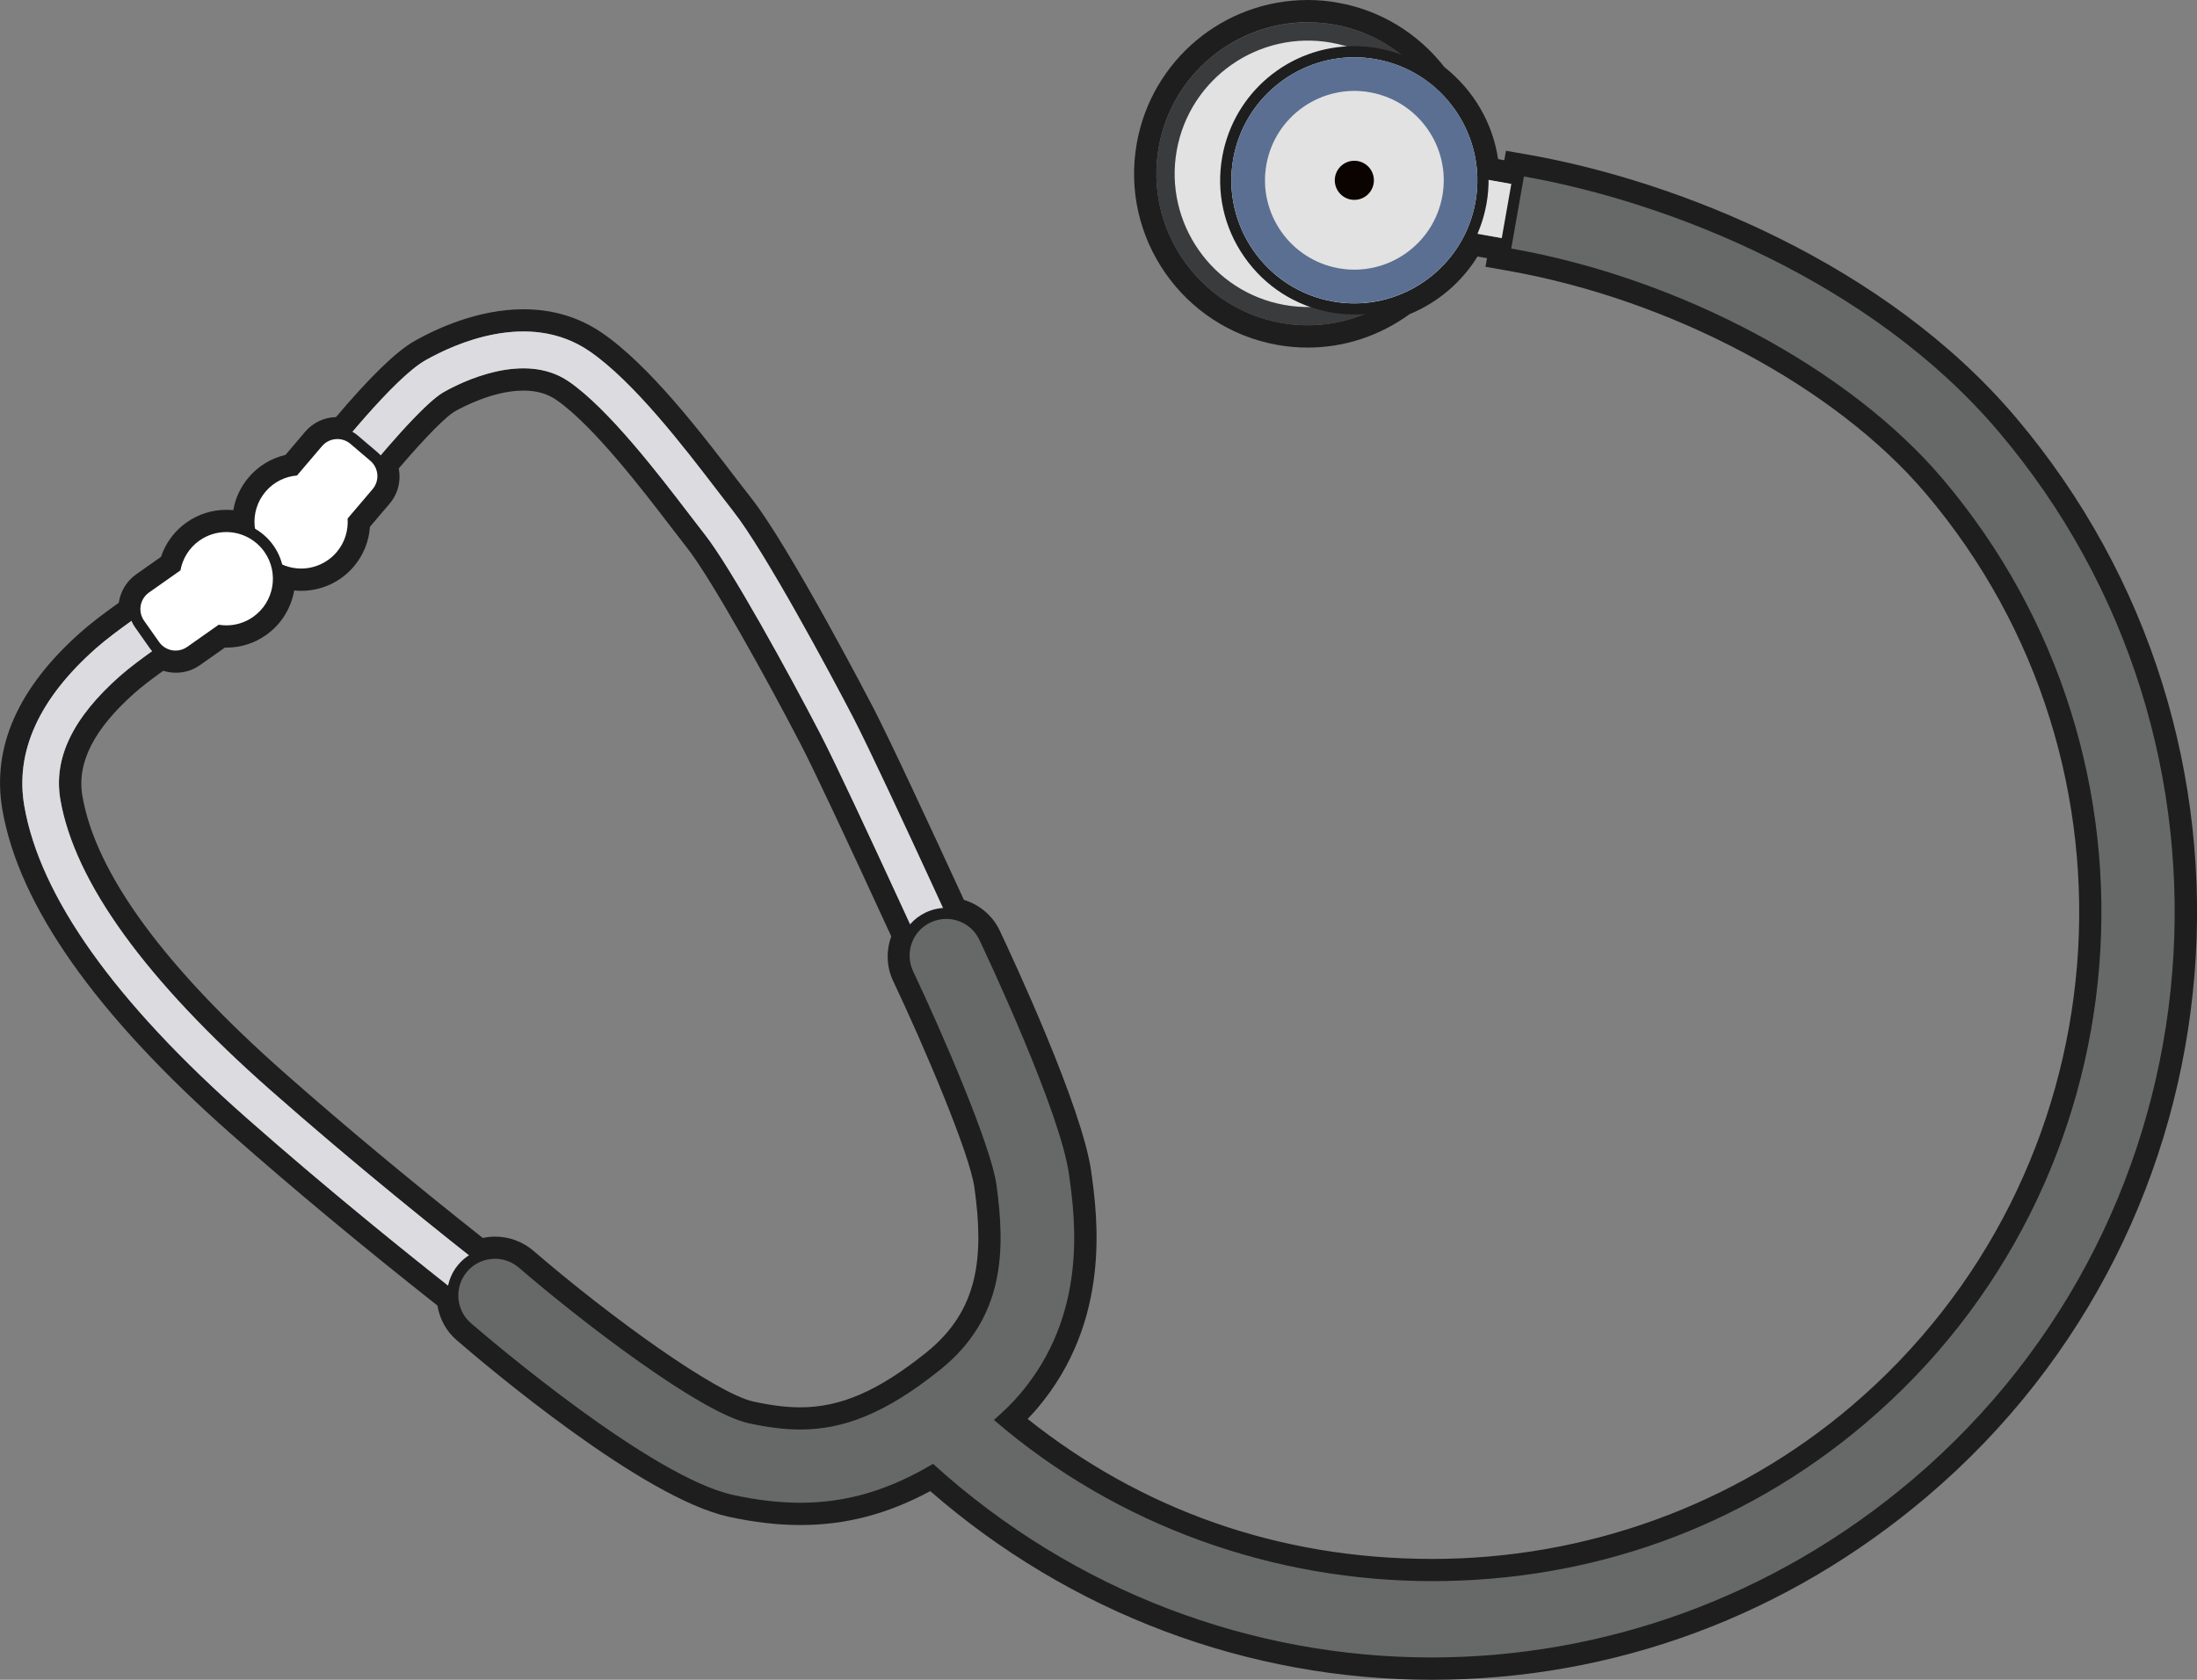 <?xml version='1.0' encoding='utf-8'?>
<ns0:svg xmlns:ns0="http://www.w3.org/2000/svg" id="Stethoscope" viewBox="0 0 417.86 319.53">
  <ns0:rect x="0" y="0" width="417.86" height="319.53" fill="#808080" stroke="none"/>
  <ns0:defs>
    <ns0:style>
      .cls-1 {
        fill: #0b0300;
      }

      .cls-2 {
        fill: #fff;
      }

      .cls-3 {
        fill: #1e1e1e;
      }

      .cls-4 {
        fill: #e2e2e2;
      }

      .cls-5 {
        fill: #676868;
      }

      .cls-6 {
        fill: #dcdbe0;
      }

      .cls-7 {
        fill: #3a3b3d;
      }

      .cls-8 {
        fill: #5a6f91;
      }
    </ns0:style>
  </ns0:defs>
  <ns0:path class="cls-3" d="M248.74,4.24c1.68,0,3.37.15,5.08.45,7.43,1.33,13.63,5.46,17.86,11.06,5.59,4.27,9.16,10.87,9.29,18.1l8.56,1.53.32-1.81c27.9,4.91,66.24,20.22,90.21,48.46,50.48,59.47,43.17,148.93-16.3,199.41-26.69,22.65-59.13,33.85-91.48,33.85-33.99,0-67.87-12.38-94.82-36.83-8.42,5.02-16.44,7.4-25.25,7.4-4.05,0-8.26-.5-12.76-1.48-15.62-3.4-46.41-29.69-49.87-32.67-1.66-1.44-2.38-3.48-2.3-5.52-11.63-9.15-26.09-20.91-40.42-33.55-25.04-22.09-39.25-42.05-42.24-59.34-1.78-10.31,2.81-20.39,13.59-29.93,2.12-1.88,5.25-4.19,8.63-6.55-.4-1.51.12-3.16,1.47-4.11l5.99-4.22c.4-2.21,1.63-4.27,3.61-5.67,1.55-1.09,3.34-1.62,5.1-1.62,2.79,0,5.54,1.31,7.27,3.77,2.82,4.01,1.86,9.55-2.15,12.37-1.55,1.09-3.32,1.61-5.08,1.61-.49,0-.99-.04-1.47-.12l-5.99,4.22c-.65.46-1.39.67-2.12.67-.99,0-1.97-.4-2.72-1.12-3.14,2.19-6.01,4.31-7.92,5.99-8.99,7.94-12.7,15.63-11.35,23.52,2.71,15.67,16.16,34.28,39.98,55.29,13.97,12.32,28.08,23.81,39.52,32.82.99-.51,2.09-.76,3.18-.76,1.61,0,3.22.55,4.53,1.68,12.04,10.39,34.55,27.61,43.72,29.6,3.37.73,6.58,1.19,9.78,1.19,8.01,0,16-2.85,26.58-11.33,12.37-9.9,12.47-22.78,10.75-35.23-1.01-7.37-10.26-28.82-15.85-40.61-1.05-2.22-.71-4.67.5-6.62-6.67-14.51-14.95-32.38-18.1-38.45-5.91-11.4-17.12-31.83-22.07-38.09l-2.92-3.79c-5.75-7.52-15.38-20.1-22.93-25.27-2.66-1.82-5.65-2.49-8.61-2.49-6.49,0-12.83,3.2-15.19,4.54-2.85,1.61-8.7,8.07-13.4,13.72,1.04,1.4,1.09,3.35-.09,4.74l-4.75,5.58c.16,2.24-.51,4.54-2.08,6.39-1.76,2.06-4.25,3.12-6.76,3.12-2.03,0-4.08-.7-5.75-2.12-3.73-3.18-4.18-8.78-1.01-12.51,1.57-1.85,3.74-2.87,5.98-3.07l4.75-5.58c.75-.88,1.79-1.31,2.86-1.31.51,0,1.03.1,1.51.3,4.35-5.25,11.12-12.95,15.31-15.32,3.61-2.04,10.85-5.48,18.63-5.48,4.19,0,8.53,1,12.55,3.75,8.47,5.8,18.13,18.43,24.53,26.79l2.86,3.71c5.9,7.48,18.45,30.84,22.78,39.2,3.22,6.21,11.44,23.93,18.1,38.43,2.46.14,4.78,1.49,5.91,3.87,1.57,3.32,15.42,32.77,17.06,44.68,1.15,8.34,3.65,26.47-9.35,41.74-1.43,1.68-3.11,3.31-4.94,4.91,23.64,20.36,53.47,30.66,83.37,30.66s58.69-9.91,82.33-29.98c53.61-45.51,60.2-126.15,14.69-179.76-17.77-20.94-49.96-38.11-82-43.75l.29-1.63-8.97-1.6c-2.57,5.55-7.16,9.78-12.73,11.95-4.91,3.69-10.95,5.85-17.33,5.85-1.65,0-3.32-.14-5-.45-15.64-2.79-26.1-17.79-23.31-33.44,2.49-13.94,14.67-23.76,28.36-23.76M248.74,0S248.74,0,248.74,0c-16.03,0-29.71,11.46-32.53,27.25-3.2,17.95,8.79,35.15,26.73,38.36,1.9.34,3.83.51,5.75.51,6.98,0,13.67-2.2,19.41-6.36,5.4-2.23,9.88-6.06,12.92-10.97l1.8.32-.29,1.64,4.17.73c31.13,5.48,62.33,22.09,79.51,42.32,44,51.83,37.62,129.79-14.2,173.78-22.01,18.68-50.27,28.97-79.59,28.97s-55.33-9.43-76.97-26.63c.64-.66,1.23-1.31,1.78-1.95,14.23-16.72,11.49-36.58,10.32-45.07-1.67-12.17-14.81-40.38-17.42-45.91-1.34-2.82-3.83-4.91-6.8-5.81-6.34-13.79-14.14-30.58-17.28-36.63-.16-.3-15.86-30.55-23.22-39.87l-2.84-3.67c-6.56-8.58-16.47-21.52-25.49-27.69-4.35-2.98-9.38-4.49-14.94-4.49-8.74,0-16.73,3.78-20.71,6.03-3.45,1.95-8.47,6.82-14.95,14.48-2.27.06-4.4,1.07-5.87,2.8l-3.74,4.4c-2.72.63-5.15,2.11-6.98,4.25-1.55,1.82-2.55,3.97-2.94,6.26-.44-.05-.89-.07-1.33-.07-2.71,0-5.32.83-7.54,2.39-2.31,1.62-4,3.91-4.88,6.56l-4.72,3.32c-1.83,1.29-2.99,3.26-3.31,5.41-3.09,2.2-5.44,4.02-7.16,5.54C3.43,130.79-1.6,142.17.45,154.02c3.15,18.26,17.83,39.05,43.61,61.79,11.75,10.37,24.91,21.31,39.14,32.54.42,2.56,1.68,4.88,3.63,6.56,5.77,4.99,35.4,30.05,51.74,33.61,4.88,1.06,9.35,1.58,13.66,1.58,8.61,0,16.53-2.06,24.7-6.45,26.61,23.17,60.35,35.89,95.37,35.89s67.74-12.38,94.22-34.86c61.25-52,68.78-144.13,16.79-205.38-24.7-29.1-64.09-44.85-92.71-49.89l-4.17-.73-.32,1.8-1.18-.21c-1.02-6.85-4.62-13.08-10.21-17.51-5.06-6.47-12.19-10.8-20.14-12.22C252.64.17,250.69,0,248.74,0h0ZM75.84,89.11c5.44-6.39,9.2-10.02,10.61-10.82,1.65-.94,7.48-3.99,13.11-3.99,2.47,0,4.5.57,6.22,1.75,7.01,4.8,16.73,17.52,21.95,24.35l2.94,3.8c4.54,5.75,15.39,25.35,21.66,37.45,2.4,4.63,8.34,17.23,17.19,36.48-1.01,2.77-.91,5.8.34,8.45,5.89,12.43,14.59,32.86,15.48,39.38,1.79,12.97.91,23.26-9.2,31.35-9.1,7.29-16.25,10.4-23.93,10.4h0c-2.63,0-5.45-.35-8.88-1.09-7.12-1.55-27.27-16.09-41.85-28.67-2.03-1.75-4.62-2.71-7.3-2.71-.79,0-1.58.09-2.36.25-13.62-10.78-26.24-21.28-37.54-31.25-23.08-20.35-36.07-38.13-38.61-52.83-1.08-6.31,2.18-12.73,9.98-19.63,1.23-1.09,3.04-2.49,5.4-4.18.78.25,1.6.37,2.43.37,1.64,0,3.21-.5,4.56-1.45l4.73-3.33c.1,0,.2,0,.3,0,2.71,0,5.31-.82,7.52-2.38,2.96-2.08,4.79-5.18,5.37-8.49.44.05.89.07,1.33.07,3.85,0,7.5-1.68,9.99-4.61,1.83-2.15,2.89-4.79,3.08-7.57l3.74-4.4c1.62-1.9,2.2-4.36,1.74-6.7h0Z" />
  <ns0:g>
    <ns0:g>
      <ns0:path class="cls-6" d="M111.59,264.75c-.32-.24-32.92-24.07-64.73-52.12-25.04-22.09-39.25-42.05-42.24-59.34-1.78-10.31,2.81-20.39,13.59-29.93,7.32-6.48,26.5-18.15,27.31-18.64l3.62,5.96c-.2.12-19.46,11.84-26.31,17.9-8.99,7.94-12.7,15.63-11.35,23.52,2.71,15.67,16.16,34.28,39.98,55.29,31.56,27.82,63.9,51.48,64.23,51.71l-4.11,5.64Z" />
      <ns0:path class="cls-6" d="M189.96,195.92l-6.35,2.88c-.22-.48-21.95-48.33-27.53-59.09-5.91-11.4-17.12-31.83-22.07-38.09l-2.92-3.79c-5.75-7.52-15.38-20.1-22.93-25.27-8.47-5.8-20.36.1-23.8,2.05-3.72,2.1-12.56,12.47-17.26,18.5l-5.51-4.28c1.33-1.71,13.18-16.82,19.33-20.3,5.55-3.14,19.69-9.59,31.18-1.73,8.47,5.8,18.13,18.43,24.53,26.79l2.86,3.71c5.9,7.48,18.45,30.84,22.78,39.2,5.66,10.91,26.79,57.44,27.68,59.42Z" />
      <ns0:g>
        <ns0:path class="cls-2" d="M57.28,109.22c-2.35,0-4.64-.84-6.44-2.37-4.17-3.55-4.68-9.83-1.13-14.01,1.6-1.87,3.8-3.07,6.25-3.39l4.48-5.26c.93-1.1,2.29-1.72,3.73-1.72,1.16,0,2.29.41,3.17,1.17l3.78,3.22c2.06,1.75,2.3,4.85.56,6.9l-4.48,5.26c.07,2.47-.76,4.84-2.35,6.71-1.89,2.22-4.65,3.5-7.57,3.5h0Z" />
        <ns0:path class="cls-3" d="M64.17,83.52c.88,0,1.76.3,2.48.91l3.78,3.22c1.61,1.37,1.81,3.79.43,5.41l-4.75,5.58c.16,2.24-.51,4.54-2.08,6.39-1.76,2.06-4.25,3.12-6.76,3.12-2.03,0-4.08-.7-5.75-2.12-3.73-3.18-4.18-8.78-1.01-12.51,1.57-1.85,3.74-2.88,5.98-3.07l4.75-5.58c.76-.89,1.84-1.35,2.92-1.35M64.17,81.41c-1.75,0-3.4.76-4.54,2.1l-4.22,4.96c-2.54.43-4.83,1.73-6.5,3.7-3.93,4.62-3.37,11.57,1.25,15.5,1.99,1.69,4.52,2.62,7.12,2.62,3.23,0,6.29-1.41,8.38-3.87,1.68-1.97,2.59-4.43,2.61-7.01l4.22-4.96c1.03-1.21,1.53-2.75,1.4-4.34-.13-1.59-.86-3.03-2.08-4.06l-3.78-3.22c-1.08-.92-2.45-1.42-3.86-1.42h0Z" />
      </ns0:g>
      <ns0:g>
        <ns0:path class="cls-2" d="M33.39,124.81c-1.59,0-3.09-.78-4.01-2.08l-2.86-4.06c-1.55-2.21-1.02-5.27,1.19-6.82l5.65-3.97c.55-2.41,1.94-4.49,3.95-5.91,1.68-1.19,3.66-1.81,5.71-1.81,3.23,0,6.27,1.58,8.13,4.22,1.53,2.17,2.12,4.81,1.66,7.42-.45,2.61-1.9,4.9-4.07,6.42-1.67,1.18-3.64,1.8-5.69,1.8-.4,0-.81-.02-1.21-.07l-5.65,3.97c-.83.58-1.8.89-2.81.89h0Z" />
        <ns0:path class="cls-3" d="M43.02,101.21c2.79,0,5.54,1.31,7.27,3.77,2.82,4.01,1.86,9.55-2.15,12.37-1.55,1.09-3.32,1.61-5.08,1.61-.49,0-.99-.04-1.47-.12l-5.99,4.22c-.67.47-1.44.7-2.2.7-1.21,0-2.39-.57-3.14-1.63l-2.86-4.06c-1.22-1.73-.8-4.13.93-5.35l5.99-4.22c.4-2.21,1.63-4.27,3.61-5.67,1.55-1.09,3.34-1.62,5.1-1.62M43.02,99.1c-2.27,0-4.46.69-6.32,2-2.12,1.49-3.61,3.64-4.28,6.14l-5.32,3.75c-1.3.92-2.17,2.28-2.44,3.85-.27,1.57.08,3.15,1,4.45l2.86,4.06c1.11,1.58,2.94,2.53,4.87,2.53,1.23,0,2.42-.38,3.42-1.09l5.32-3.75c.31.03.61.04.92.04,2.27,0,4.45-.69,6.3-1.99,4.96-3.49,6.15-10.36,2.66-15.32-2.06-2.92-5.42-4.67-9-4.67h0Z" />
      </ns0:g>
    </ns0:g>
    <ns0:g>
      <ns0:rect class="cls-4" x="276.02" y="28.27" width="10.46" height="21.89" transform="translate(193.21 309.18) rotate(-79.88)" />
      <ns0:g>
        <ns0:circle class="cls-4" cx="248.76" cy="33.06" r="27.08" />
        <ns0:path class="cls-7" d="M220.38,28c2.79-15.65,17.8-26.1,33.44-23.31,15.65,2.79,26.11,17.79,23.31,33.44-2.79,15.65-17.8,26.1-33.44,23.31-15.64-2.79-26.1-17.79-23.31-33.44ZM273.7,37.52c2.46-13.75-6.74-26.94-20.49-29.4-13.75-2.46-26.94,6.74-29.4,20.49-2.46,13.75,6.73,26.94,20.49,29.4,13.75,2.46,26.94-6.74,29.4-20.49Z" />
      </ns0:g>
      <ns0:g>
        <ns0:g>
          <ns0:path class="cls-2" d="M257.62,55.56c-1.25,0-2.52-.11-3.76-.33-5.59-1-10.46-4.11-13.7-8.77s-4.49-10.3-3.49-15.89c1.81-10.15,10.6-17.52,20.9-17.52,1.25,0,2.52.11,3.76.33,11.54,2.06,19.25,13.12,17.19,24.66-1.81,10.15-10.6,17.52-20.9,17.52Z" />
          <ns0:path class="cls-3" d="M257.57,14.09c1.18,0,2.37.1,3.57.32,10.98,1.96,18.29,12.45,16.33,23.43-1.75,9.78-10.26,16.65-19.86,16.65-1.18,0-2.37-.1-3.57-.32-10.98-1.96-18.29-12.45-16.33-23.43,1.75-9.78,10.26-16.65,19.86-16.65M257.57,11.98h0c-10.81,0-20.04,7.74-21.95,18.4-1.05,5.87.25,11.79,3.66,16.68,3.41,4.89,8.52,8.16,14.39,9.21,1.3.23,2.63.35,3.95.35,10.81,0,20.04-7.74,21.95-18.4,1.05-5.87-.25-11.79-3.66-16.68-3.41-4.89-8.52-8.16-14.39-9.21-1.3-.23-2.63-.35-3.94-.35h0Z" />
        </ns0:g>
        <ns0:g>
          <ns0:path class="cls-2" d="M257.6,58.75c-1.44,0-2.89-.13-4.31-.38-13.28-2.37-22.15-15.1-19.78-28.38,2.09-11.68,12.21-20.16,24.07-20.16,1.44,0,2.89.13,4.31.38,6.42,1.15,12.02,4.73,15.76,10.1,3.74,5.37,5.17,11.86,4.02,18.28-2.09,11.68-12.21,20.16-24.07,20.16ZM257.58,18.35c-7.73,0-14.32,5.53-15.68,13.14-.75,4.18.18,8.42,2.62,11.91s6.08,5.83,10.27,6.58c.93.17,1.87.25,2.81.25,7.73,0,14.32-5.53,15.68-13.14.75-4.18-.18-8.42-2.62-11.91-2.44-3.5-6.08-5.83-10.27-6.58-.93-.17-1.87-.25-2.81-.25Z" />
          <ns0:path class="cls-3" d="M257.58,10.9c1.36,0,2.74.12,4.12.37,12.7,2.27,21.19,14.45,18.92,27.15-2.02,11.31-11.91,19.29-23.02,19.29-1.36,0-2.74-.12-4.12-.37-12.7-2.27-21.19-14.45-18.92-27.15,2.02-11.31,11.91-19.29,23.02-19.29M257.6,51.3c8.08,0,15.26-5.79,16.72-14.01,1.65-9.23-4.52-18.07-13.75-19.72-1.01-.18-2.01-.27-3-.27-8.08,0-15.26,5.79-16.72,14.01-1.65,9.23,4.52,18.07,13.75,19.72,1.01.18,2.01.27,3,.27M257.58,8.78v2.12-2.12h0c-12.37,0-22.93,8.85-25.11,21.03-1.2,6.7.29,13.47,4.2,19.07,3.9,5.6,9.74,9.34,16.44,10.54,1.48.27,3,.4,4.5.4,12.37,0,22.93-8.85,25.11-21.03,1.2-6.7-.29-13.47-4.2-19.07-3.9-5.6-9.74-9.34-16.44-10.54-1.48-.27-3-.4-4.49-.4h0ZM257.6,49.18c-.87,0-1.76-.08-2.62-.23-8.08-1.44-13.47-9.19-12.03-17.26,1.27-7.11,7.43-12.27,14.64-12.27.87,0,1.76.08,2.62.23,8.08,1.44,13.47,9.19,12.03,17.26-1.27,7.11-7.43,12.27-14.64,12.27h0Z" />
        </ns0:g>
      </ns0:g>
      <ns0:g>
        <ns0:circle class="cls-4" cx="257.59" cy="34.3" r="20.2" />
        <ns0:path class="cls-8" d="M234.56,30.18c2.27-12.7,14.45-21.19,27.15-18.92,12.7,2.27,21.19,14.45,18.92,27.15-2.27,12.7-14.45,21.19-27.15,18.92-12.7-2.27-21.19-14.45-18.92-27.15ZM274.33,37.28c1.65-9.23-4.52-18.07-13.75-19.72-9.23-1.65-18.07,4.52-19.72,13.75-1.65,9.23,4.52,18.07,13.75,19.72,9.23,1.65,18.07-4.52,19.72-13.75Z" />
      </ns0:g>
      <ns0:circle class="cls-1" cx="257.59" cy="34.3" r="3.72" />
    </ns0:g>
    <ns0:g>
      <ns0:path class="cls-5" d="M272.29,316.35c-34.99,0-68.67-12.99-94.95-36.58-8.39,4.87-16.39,7.15-25.12,7.15-4.08,0-8.33-.49-12.99-1.5-15.91-3.46-46.86-29.9-50.34-32.91-3.33-2.87-3.72-7.94-.87-11.28,1.56-1.81,3.78-2.83,6.12-2.83,1.92,0,3.79.69,5.24,1.95,11.96,10.32,34.28,27.42,43.25,29.37,3.66.79,6.69,1.16,9.56,1.16,8.46,0,16.21-3.32,25.92-11.09,11.95-9.56,12.04-22.11,10.36-34.26-1-7.24-10.19-28.56-15.75-40.3-1.89-4.01-.18-8.81,3.82-10.69,1.09-.51,2.24-.78,3.44-.78,3.09,0,5.94,1.8,7.26,4.59,2.58,5.45,15.54,33.25,17.15,44.99,1.11,8.06,3.72,26.94-9.59,42.57-1.15,1.35-2.51,2.74-4.14,4.21,22.64,19.11,51.62,29.62,81.75,29.62,30.07,0,59.06-10.56,81.64-29.73,53.16-45.13,59.7-125.1,14.57-178.26-17.62-20.76-49.57-37.79-81.38-43.39l-1.04-.18,2.78-15.82,1.04.18c28.08,4.94,66.69,20.37,90.84,48.82,50.86,59.92,43.5,150.04-16.42,200.9-25.91,21.99-58.64,34.11-92.15,34.11h-.01Z" />
      <ns0:path class="cls-3" d="M289.85,33.57c27.9,4.91,66.25,20.22,90.21,48.46,50.48,59.47,43.17,148.93-16.3,199.41-26.69,22.66-59.13,33.85-91.48,33.85-33.99,0-67.88-12.38-94.82-36.83-8.42,5.02-16.44,7.4-25.25,7.4-4.05,0-8.26-.5-12.76-1.48-15.62-3.4-46.41-29.69-49.87-32.67-2.9-2.5-3.23-6.88-.75-9.8,0-.01.02-.03.03-.04,1.38-1.6,3.32-2.42,5.28-2.42,1.61,0,3.23.56,4.55,1.69,12.04,10.39,34.55,27.61,43.72,29.6,3.37.73,6.58,1.19,9.78,1.19,8.01,0,16-2.85,26.58-11.33,12.37-9.9,12.47-22.78,10.75-35.23-1.01-7.37-10.26-28.82-15.85-40.61-1.64-3.48-.17-7.64,3.31-9.28.97-.46,1.98-.68,2.99-.68,2.61,0,5.11,1.47,6.3,3.98,1.57,3.32,15.42,32.77,17.06,44.68,1.15,8.34,3.65,26.47-9.35,41.74-1.43,1.68-3.11,3.31-4.94,4.91,23.64,20.36,53.47,30.66,83.37,30.66s58.69-9.91,82.33-29.98c53.61-45.51,60.2-126.15,14.69-179.76-17.77-20.94-49.96-38.11-82-43.75l2.42-13.73M288.13,31.12l-.37,2.09-2.42,13.73-.37,2.09,2.09.37c31.58,5.56,63.28,22.45,80.75,43.03,21.64,25.5,32.06,57.95,29.33,91.37-2.73,33.43-18.28,63.75-43.78,85.4-22.39,19.01-51.14,29.48-80.96,29.48s-57.84-10.14-80.15-28.6c1.27-1.2,2.38-2.35,3.34-3.48,13.61-16,10.96-35.2,9.83-43.4-1.64-11.88-14.65-39.82-17.24-45.3-1.5-3.16-4.72-5.2-8.22-5.2-1.35,0-2.66.3-3.89.88-4.52,2.13-6.46,7.56-4.32,12.1,5.95,12.55,14.74,33.25,15.66,40,1.89,13.68.91,24.58-9.98,33.29-9.5,7.61-17.05,10.86-25.26,10.86-2.78,0-5.75-.36-9.33-1.14-8.32-1.81-30.03-18.13-42.79-29.14-1.65-1.42-3.76-2.21-5.93-2.21-2.65,0-5.16,1.15-6.88,3.15l-.03.03-.03.03c-3.21,3.78-2.77,9.5.99,12.76,3.5,3.02,34.64,29.62,50.8,33.14,4.73,1.03,9.05,1.53,13.21,1.53,8.69,0,16.67-2.2,24.98-6.91,26.39,23.45,60.1,36.35,95.09,36.35s66.75-12.2,92.85-34.36c29.19-24.78,46.99-59.51,50.12-97.78,3.13-38.27-8.8-75.42-33.58-104.62-24.33-28.67-63.2-44.2-91.46-49.17l-2.09-.37h0Z" />
    </ns0:g>
  </ns0:g>
</ns0:svg>